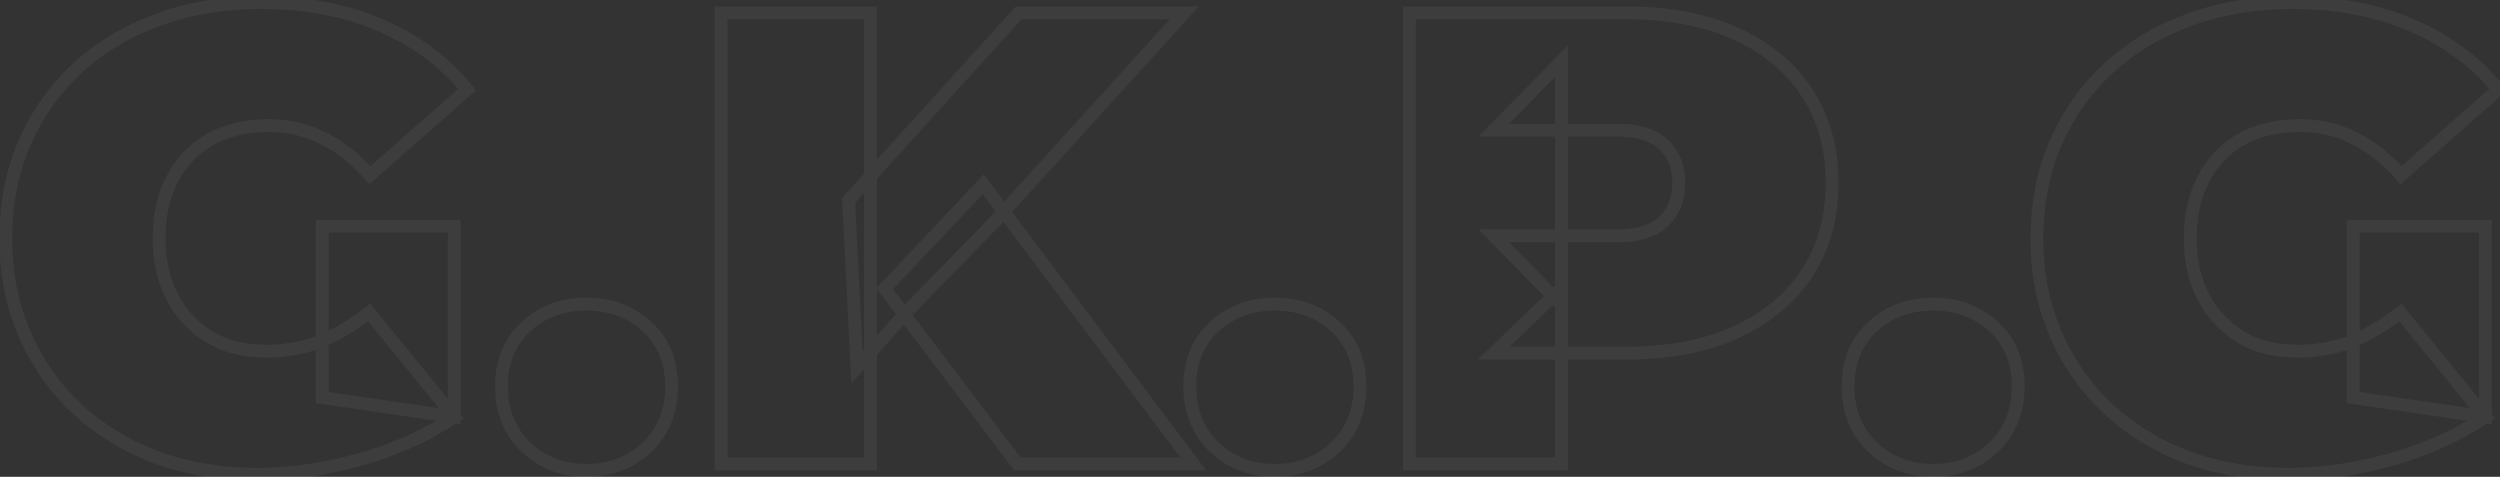 <svg width="388" height="74" fill="none" xmlns="http://www.w3.org/2000/svg"><rect width="100%" height="100%" fill="#333333" stroke="none"/><path opacity=".05" d="M24.3 71l-.355.935.007.003.008.003.34-.941zm-12.4-7.6l-.686.728.007.006.679-.734zM3.8 51.8l-.918.397.918-.397zm0-29.6l-.918-.397.918.397zM12 10.6l-.679-.734.679.734zm12.5-7.5l.34.94.007-.002L24.5 3.1zm34.5.8l-.397.918.004.002L59 3.9zm13.5 10l.661.75.722-.636-.608-.746-.775.632zM57.4 27.2l-.755.656.66.76.756-.666-.661-.75zm-7.2-5.7l-.466.885.014.007.014.007.438-.899zm-15.6-.8l-.351-.936-.01.003.361.933zm-5.3 3.5l.723.691-.723-.691zm-3.4 5.5l.936.351-.936-.351zm0 14.5l-.94.342.004.01.936-.352zm3.4 5.5l.723-.691-.723.691zm5.2 3.6l-.398.918.019.007.018.008.361-.933zm14.7-.1l.324.946.01-.004.012-.004-.346-.938zm8.1-4.7l.775-.632-.613-.753-.77.592.608.793zm13.2 16.2l.558.83.91-.612-.693-.85-.775.632zm-14.6 6.6l.27.963-.27-.963zM50 61.7h-1v.864l.855.126.145-.99zm0-26.6v-1h-1v1h1zm20.5 0h1v-1h-1v1zm0 29.6l-.145.99 1.145.167V64.7h-1zM40 72.6c-5.564 0-10.68-.85-15.36-2.54l-.68 1.88C28.88 73.718 34.23 74.6 40 74.6v-2zm-15.345-2.535c-4.62-1.757-8.642-4.224-12.076-7.4l-1.358 1.47c3.632 3.357 7.877 5.957 12.724 7.8l.71-1.87zm-12.07-7.393c-3.365-3.171-5.987-6.925-7.867-11.27l-1.836.795c1.986 4.589 4.764 8.569 8.332 11.93l1.372-1.455zm-7.867-11.27C2.844 47.076 1.9 42.279 1.9 37h-2c0 5.522.989 10.592 2.982 15.197l1.836-.794zM1.9 37c0-5.278.944-10.075 2.818-14.403l-1.836-.794C.89 26.408-.1 31.478-.1 37h2zm2.818-14.403c1.878-4.34 4.53-8.092 7.96-11.263l-1.357-1.468c-3.637 3.362-6.45 7.344-8.439 11.937l1.836.794zm7.96-11.263c3.43-3.17 7.48-5.603 12.162-7.293l-.68-1.882c-4.918 1.776-9.201 4.344-12.839 7.707l1.358 1.468zm12.169-7.296C29.59 2.284 34.804 1.4 40.5 1.4v-2c-5.904 0-11.357.916-16.347 2.762l.694 1.876zM40.5 1.4c6.82 0 12.849 1.148 18.103 3.418l.794-1.836C53.85.586 47.546-.6 40.5-.6v2zm18.107 3.42c5.328 2.274 9.693 5.512 13.118 9.712l1.55-1.264C69.633 8.801 64.999 5.373 59.393 2.98l-.786 1.84zm13.232 8.33l-15.1 13.3 1.322 1.5 15.1-13.3-1.322-1.5zM58.155 26.544c-2.274-2.619-4.778-4.609-7.517-5.943l-.876 1.798c2.461 1.199 4.757 3.009 6.883 5.457l1.51-1.312zm-7.49-5.929C47.976 19.2 44.98 18.5 41.7 18.5v2c2.987 0 5.658.634 8.034 1.885l.932-1.77zM41.7 18.5c-2.703 0-5.19.416-7.451 1.264l.702 1.872c2.007-.752 4.252-1.136 6.749-1.136v-2zm-7.461 1.267c-2.197.851-4.09 2.098-5.662 3.742l1.446 1.382c1.36-1.422 3.002-2.509 4.938-3.258l-.722-1.866zm-5.662 3.742c-1.567 1.638-2.77 3.59-3.613 5.84l1.872.702c.756-2.016 1.82-3.731 3.187-5.16l-1.446-1.382zm-3.613 5.84C24.114 31.614 23.7 34.17 23.7 37h2c0-2.637.386-4.948 1.136-6.949l-1.872-.702zM23.7 37c0 2.704.416 5.22 1.26 7.542l1.88-.684C26.084 41.78 25.7 39.496 25.7 37h-2zm1.264 7.551c.844 2.25 2.047 4.202 3.613 5.84l1.446-1.382c-1.367-1.429-2.43-3.144-3.187-5.16l-1.872.702zm3.613 5.84a16.814 16.814 0 005.525 3.827l.796-1.836a14.814 14.814 0 01-4.875-3.373l-1.446 1.382zm5.562 3.842c2.197.85 4.622 1.267 7.261 1.267v-2c-2.427 0-4.603-.383-6.539-1.133l-.722 1.866zM41.4 55.5c2.777 0 5.487-.452 8.124-1.354l-.648-1.892A22.936 22.936 0 0141.4 53.5v2zm8.146-1.362c2.653-.977 5.441-2.603 8.363-4.845l-1.218-1.586c-2.812 2.158-5.424 3.666-7.837 4.555l.692 1.876zm6.979-5.006l13.2 16.2 1.55-1.264-13.2-16.2-1.55 1.264zM69.942 63.87c-4.17 2.801-8.937 4.96-14.312 6.467l.54 1.926c5.558-1.56 10.524-3.801 14.888-6.733l-1.116-1.66zM55.63 70.337C50.242 71.848 45.033 72.6 40 72.6v2c5.234 0 10.625-.782 16.17-2.337l-.54-1.926zM51 61.7V35.1h-2v26.6h2zm-1-25.6h20.5v-2H50v2zm19.5-1v29.6h2V35.1h-2zm1.145 28.61l-20.5-3-.29 1.98 20.5 3 .29-1.98zm10.987 5.69l-.698.716.01.01.688-.726zm0-18.7l-.677-.736.677.736zm18.8 0l.678-.736-.678.736zm0 18.7l.688.726.01-.01-.698-.716zm-9.4 2.6c-3.497 0-6.378-1.115-8.712-3.326l-1.376 1.452C83.677 72.715 87.062 74 91.032 74v-2zm-8.702-3.317c-2.325-2.263-3.498-5.13-3.498-8.683h-2c0 4.047 1.36 7.447 4.102 10.117l1.396-1.434zM78.832 60c0-3.625 1.176-6.445 3.478-8.565l-1.355-1.47C78.189 52.51 76.832 55.892 76.832 60h2zm3.478-8.565c2.332-2.148 5.217-3.235 8.722-3.235v-2c-3.961 0-7.343 1.246-10.077 3.764l1.355 1.471zm8.722-3.235c3.505 0 6.39 1.087 8.723 3.235l1.355-1.47c-2.735-2.519-6.117-3.765-10.078-3.765v2zm8.723 3.235c2.301 2.12 3.477 4.94 3.477 8.565h2c0-4.108-1.357-7.489-4.122-10.035l-1.355 1.47zM103.232 60c0 3.553-1.173 6.42-3.498 8.683l1.396 1.433c2.742-2.67 4.102-6.069 4.102-10.116h-2zm-3.488 8.674C97.41 70.885 94.53 72 91.032 72v2c3.97 0 7.355-1.285 10.088-3.874l-1.376-1.452zM133.003 57l-.999.05.122 2.42 1.62-1.801-.743-.669zm-1.3-25.9l-.741-.672-.278.307.02.415.999-.05zm26.4-29.1V1h-.443l-.298.328.741.672zm25.7 0l.74.672L186.062 1h-2.259v1zm-29.6 32.6l.715.7.013-.014.012-.014-.74-.672zm-13.1 13.4l-.715-.7-.014.016-.014.015.743.669zm-29.2 24h-1v1h1v-1zm0-70V1h-1v1h1zm23.2 0h1V1h-1v1zm0 70v1h1v-1h-1zm22.8 0l-.797.604.3.396h.497v-1zm-20.6-27.2l-.727-.687-.581.616.511.675.797-.604zm15.3-16.2l.8-.6-.713-.949-.814.862.727.687zm32.6 43.4v1h2.002l-1.202-1.6-.8.6zm-51.201-15.05l-1.3-25.9-1.998.1 1.3 25.9 1.998-.1zm-1.558-25.178l26.4-29.1-1.482-1.344-26.4 29.1 1.482 1.344zM158.103 3h25.7V1h-25.7v2zm24.96-1.672l-29.6 32.6 1.48 1.344 29.6-32.6-1.48-1.344zM153.488 33.9l-13.1 13.4 1.43 1.398 13.1-13.4-1.43-1.398zM140.36 47.33l-8.1 9 1.486 1.338 8.1-9-1.486-1.338zM112.903 72V2h-2v70h2zm-1-69h23.2V1h-23.2v2zm22.2-1v70h2V2h-2zm1 69h-23.2v2h23.2v-2zm23.597.396l-20.6-27.2-1.594 1.208 20.6 27.2 1.594-1.208zm-20.67-25.91l15.3-16.2-1.454-1.373-15.3 16.2 1.454 1.374zm13.774-16.285l32.6 43.4 1.599-1.202-32.6-43.4-1.599 1.202zM185.203 71h-27.3v2h27.3v-2zm3.265-1.6l-.698.716.01.01.688-.726zm0-18.7l-.678-.736.678.736zm18.8 0l.677-.736-.677.736zm0 18.7l.688.726.01-.01-.698-.716zm-9.4 2.6c-3.497 0-6.378-1.115-8.712-3.326l-1.376 1.452c2.733 2.589 6.118 3.874 10.088 3.874v-2zm-8.702-3.317c-2.325-2.263-3.498-5.13-3.498-8.683h-2c0 4.047 1.36 7.447 4.102 10.117l1.396-1.434zM185.668 60c0-3.625 1.176-6.445 3.477-8.565l-1.355-1.47c-2.765 2.546-4.122 5.927-4.122 10.035h2zm3.477-8.565c2.333-2.148 5.218-3.235 8.723-3.235v-2c-3.961 0-7.343 1.246-10.078 3.764l1.355 1.471zm8.723-3.235c3.505 0 6.39 1.087 8.722 3.235l1.355-1.47c-2.734-2.519-6.116-3.765-10.077-3.765v2zm8.722 3.235c2.302 2.12 3.478 4.94 3.478 8.565h2c0-4.108-1.357-7.489-4.123-10.035l-1.355 1.47zM210.068 60c0 3.553-1.173 6.42-3.498 8.683l1.396 1.433c2.742-2.67 4.102-6.069 4.102-10.116h-2zm-3.488 8.674c-2.334 2.211-5.215 3.326-8.712 3.326v2c3.97 0 7.355-1.285 10.088-3.874l-1.376-1.452zM218.739 72h-1v1h1v-1zm0-70V1h-1v1h1zm50.6 3.2l-.411.912.005.002.406-.914zm11.1 9.2l-.838.545.004.006.834-.551zm0 28l-.834-.551.834.551zm-11.1 9.2l.411.912.006-.003-.417-.909zm-37.5 3.2l-.693-.72-1.789 1.72h2.482v-1zm10.5-10.1h1v-2.35l-1.693 1.63.693.72zm0 27.3v1h1v-1h-1zm0-24.7l-.714.7 1.714 1.747V47.3h-1zm-10.5-10.7v-1h-2.382l1.668 1.7.714-.7zm26.3-2.2l-.676-.737-.007.007-.008.007.691.723zm0-12l-.691.723.008.007.007.007.676-.737zm-26.3-2.2l-.714-.7-1.668 1.7h2.382v-1zm10.5-10.7h1V7.053L241.625 8.8l.714.7zm-22.6 62.5V2h-2v70h2zm-1-69h33.7V1h-33.7v2zm33.7 0c6.427 0 11.914 1.05 16.489 3.112l.822-1.824C264.859 2.084 259.079 1 252.439 1v2zm16.494 3.114c4.642 2.063 8.184 5.01 10.668 8.831l1.677-1.09c-2.716-4.178-6.575-7.365-11.533-9.569l-.812 1.828zm10.672 8.837c2.477 3.747 3.734 8.216 3.734 13.449h2c0-5.567-1.342-10.432-4.066-14.551l-1.668 1.102zm3.734 13.449c0 5.233-1.257 9.702-3.734 13.449l1.668 1.102c2.724-4.12 4.066-8.984 4.066-14.551h-2zm-3.734 13.449c-2.485 3.759-6.032 6.71-10.683 8.842l.834 1.818c4.949-2.268 8.802-5.45 11.517-9.558l-1.668-1.102zm-10.677 8.84c-4.575 2.061-10.062 3.111-16.489 3.111v2c6.64 0 12.42-1.084 17.311-3.288l-.822-1.824zM252.439 53.8h-20.6v2h20.6v-2zm-19.907 1.72l10.5-10.1-1.386-1.44-10.5 10.1 1.386 1.44zm8.807-10.82V72h2V44.7h-2zm1 26.3h-23.6v2h23.6v-2zm.714-24.4l-10.5-10.7-1.428 1.4 10.5 10.7 1.428-1.4zm-11.214-9h19.1v-2h-19.1v2zm19.1 0c3.389 0 6.093-.757 7.891-2.477l-1.382-1.446c-1.269 1.214-3.365 1.923-6.509 1.923v2zm7.876-2.463c1.841-1.688 2.724-3.975 2.724-6.737h-2c0 2.304-.717 4.018-2.076 5.263l1.352 1.474zm2.724-6.737c0-2.762-.883-5.049-2.724-6.737l-1.352 1.474c1.359 1.245 2.076 2.959 2.076 5.263h2zm-2.709-6.723c-1.798-1.72-4.502-2.477-7.891-2.477v2c3.144 0 5.24.71 6.509 1.923l1.382-1.446zm-7.891-2.477h-19.1v2h19.1v-2zm-18.386 1.7l10.5-10.7-1.428-1.4-10.5 10.7 1.428 1.4zm8.786-11.4v37.8h2V9.5h-2zm49.277 59.9l-.697.716.01.01.687-.726zm0-18.7l-.677-.736.677.736zm18.8 0l.678-.736-.678.736zm0 18.7l.688.726.01-.01-.698-.716zm-9.4 2.6c-3.497 0-6.378-1.115-8.712-3.326l-1.375 1.452c2.733 2.589 6.118 3.874 10.087 3.874v-2zm-8.702-3.317c-2.325-2.263-3.498-5.13-3.498-8.683h-2c0 4.047 1.361 7.447 4.103 10.117l1.395-1.434zM287.816 60c0-3.625 1.176-6.445 3.478-8.565l-1.355-1.47c-2.765 2.546-4.123 5.927-4.123 10.035h2zm3.478-8.565c2.332-2.148 5.217-3.235 8.722-3.235v-2c-3.961 0-7.343 1.246-10.077 3.764l1.355 1.471zm8.722-3.235c3.506 0 6.39 1.087 8.723 3.235l1.355-1.47c-2.734-2.519-6.116-3.765-10.078-3.765v2zm8.723 3.235c2.301 2.12 3.477 4.94 3.477 8.565h2c0-4.108-1.357-7.489-4.122-10.035l-1.355 1.47zM312.216 60c0 3.553-1.173 6.42-3.497 8.683l1.395 1.433c2.742-2.67 4.102-6.069 4.102-10.116h-2zm-3.487 8.674c-2.334 2.211-5.216 3.326-8.713 3.326v2c3.97 0 7.355-1.285 10.088-3.874l-1.375-1.452zM339.534 71l-.355.935.008.003.008.003.339-.941zm-12.4-7.6l-.685.728.007.006.678-.734zm-8.1-11.6l-.917.397.917-.397zm0-29.6l-.917-.397.917.397zm8.2-11.6l-.678-.734.678.734zm12.5-7.5l.34.94.007-.002-.347-.938zm34.5.8l-.396.918.004.002.392-.92zm13.5 10l.661.75.723-.636-.609-.746-.775.632zm-15.1 13.3l-.755.656.661.76.755-.666-.661-.75zm-7.2-5.7l-.465.885.013.007.014.007.438-.899zm-15.6-.8l-.351-.936-.01.003.361.933zm-5.3 3.5l.723.691-.723-.691zm-3.4 5.5l.937.351-.937-.351zm0 14.5l-.939.342.003.01.936-.352zm3.4 5.5l.723-.691-.723.691zm5.2 3.6l-.397.918.018.007.018.008.361-.933zm14.7-.1l.324.946.011-.004.011-.004-.346-.938zm8.1-4.7l.776-.632-.614-.753-.77.592.608.793zm13.2 16.2l.558.83.91-.612-.692-.85-.776.632zm-14.6 6.6l.27.963-.27-.963zm-5.9-9.6h-1v.864l.856.126.144-.99zm0-26.6v-1h-1v1h1zm20.5 0h1v-1h-1v1zm0 29.6l-.144.99 1.144.167V64.7h-1zm-30.5 7.9c-5.563 0-10.68-.85-15.36-2.54l-.679 1.88c4.92 1.777 10.27 2.66 16.039 2.66v-2zm-15.344-2.535c-4.62-1.757-8.642-4.224-12.077-7.4l-1.357 1.47c3.632 3.357 7.876 5.957 12.723 7.8l.711-1.87zm-12.07-7.393c-3.365-3.171-5.987-6.925-7.868-11.27l-1.835.795c1.986 4.589 4.764 8.569 8.332 11.93l1.371-1.455zm-7.868-11.27c-1.873-4.327-2.818-9.124-2.818-14.402h-2c0 5.522.989 10.592 2.983 15.197l1.835-.794zM317.134 37c0-5.278.945-10.075 2.818-14.403l-1.835-.794c-1.994 4.605-2.983 9.675-2.983 15.197h2zm2.818-14.403c1.879-4.34 4.531-8.092 7.961-11.263l-1.357-1.468c-3.637 3.362-6.451 7.344-8.439 11.937l1.835.794zm7.961-11.263c3.43-3.17 7.479-5.603 12.161-7.293l-.679-1.882c-4.918 1.776-9.202 4.344-12.839 7.707l1.357 1.468zm12.168-7.296c4.744-1.754 9.958-2.638 15.653-2.638v-2c-5.904 0-11.357.916-16.347 2.762l.694 1.876zM355.734 1.4c6.821 0 12.849 1.148 18.104 3.418l.793-1.836C369.085.586 362.78-.6 355.734-.6v2zm18.108 3.42c5.327 2.274 9.693 5.512 13.117 9.712l1.55-1.264c-3.642-4.467-8.276-7.895-13.882-10.288l-.785 1.84zm13.231 8.33l-15.1 13.3 1.322 1.5 15.1-13.3-1.322-1.5zm-13.684 13.394c-2.274-2.619-4.778-4.609-7.517-5.943l-.876 1.798c2.462 1.199 4.758 3.009 6.883 5.457l1.51-1.312zm-7.489-5.929c-2.69-1.416-5.686-2.115-8.966-2.115v2c2.987 0 5.658.634 8.035 1.885l.931-1.77zm-8.966-2.115c-2.703 0-5.19.416-7.451 1.264l.703 1.872c2.006-.752 4.252-1.136 6.748-1.136v-2zm-7.461 1.267c-2.197.851-4.089 2.098-5.661 3.742l1.445 1.382c1.361-1.422 3.002-2.509 4.938-3.258l-.722-1.866zm-5.661 3.742c-1.567 1.638-2.77 3.59-3.614 5.84l1.873.702c.756-2.016 1.82-3.731 3.186-5.16l-1.445-1.382zm-3.614 5.84c-.85 2.265-1.264 4.821-1.264 7.651h2c0-2.637.386-4.948 1.137-6.949l-1.873-.702zM338.934 37c0 2.704.417 5.22 1.261 7.542l1.879-.684c-.756-2.079-1.14-4.362-1.14-6.858h-2zm1.264 7.551c.844 2.25 2.047 4.202 3.614 5.84l1.445-1.382c-1.366-1.429-2.43-3.144-3.186-5.16l-1.873.702zm3.614 5.84a16.81 16.81 0 005.525 3.827l.795-1.836a14.815 14.815 0 01-4.875-3.373l-1.445 1.382zm5.561 3.842c2.197.85 4.622 1.267 7.261 1.267v-2c-2.427 0-4.602-.383-6.539-1.133l-.722 1.866zm7.261 1.267a24.94 24.94 0 008.124-1.354l-.647-1.892a22.942 22.942 0 01-7.477 1.246v2zm8.146-1.362c2.654-.977 5.442-2.603 8.363-4.845l-1.217-1.586c-2.812 2.158-5.424 3.666-7.837 4.555l.691 1.876zm6.979-5.006l13.2 16.2 1.551-1.264-13.2-16.2-1.551 1.264zm13.418 14.738c-4.17 2.801-8.938 4.96-14.313 6.467l.54 1.926c5.559-1.56 10.524-3.801 14.888-6.733l-1.115-1.66zm-14.313 6.467c-5.388 1.511-10.597 2.263-15.63 2.263v2c5.234 0 10.625-.782 16.17-2.337l-.54-1.926zm-4.63-8.637V35.1h-2v26.6h2zm-1-25.6h20.5v-2h-20.5v2zm19.5-1v29.6h2V35.1h-2zm1.145 28.61l-20.5-3-.289 1.98 20.5 3 .289-1.98z" fill="#FEFEFF"/></svg>